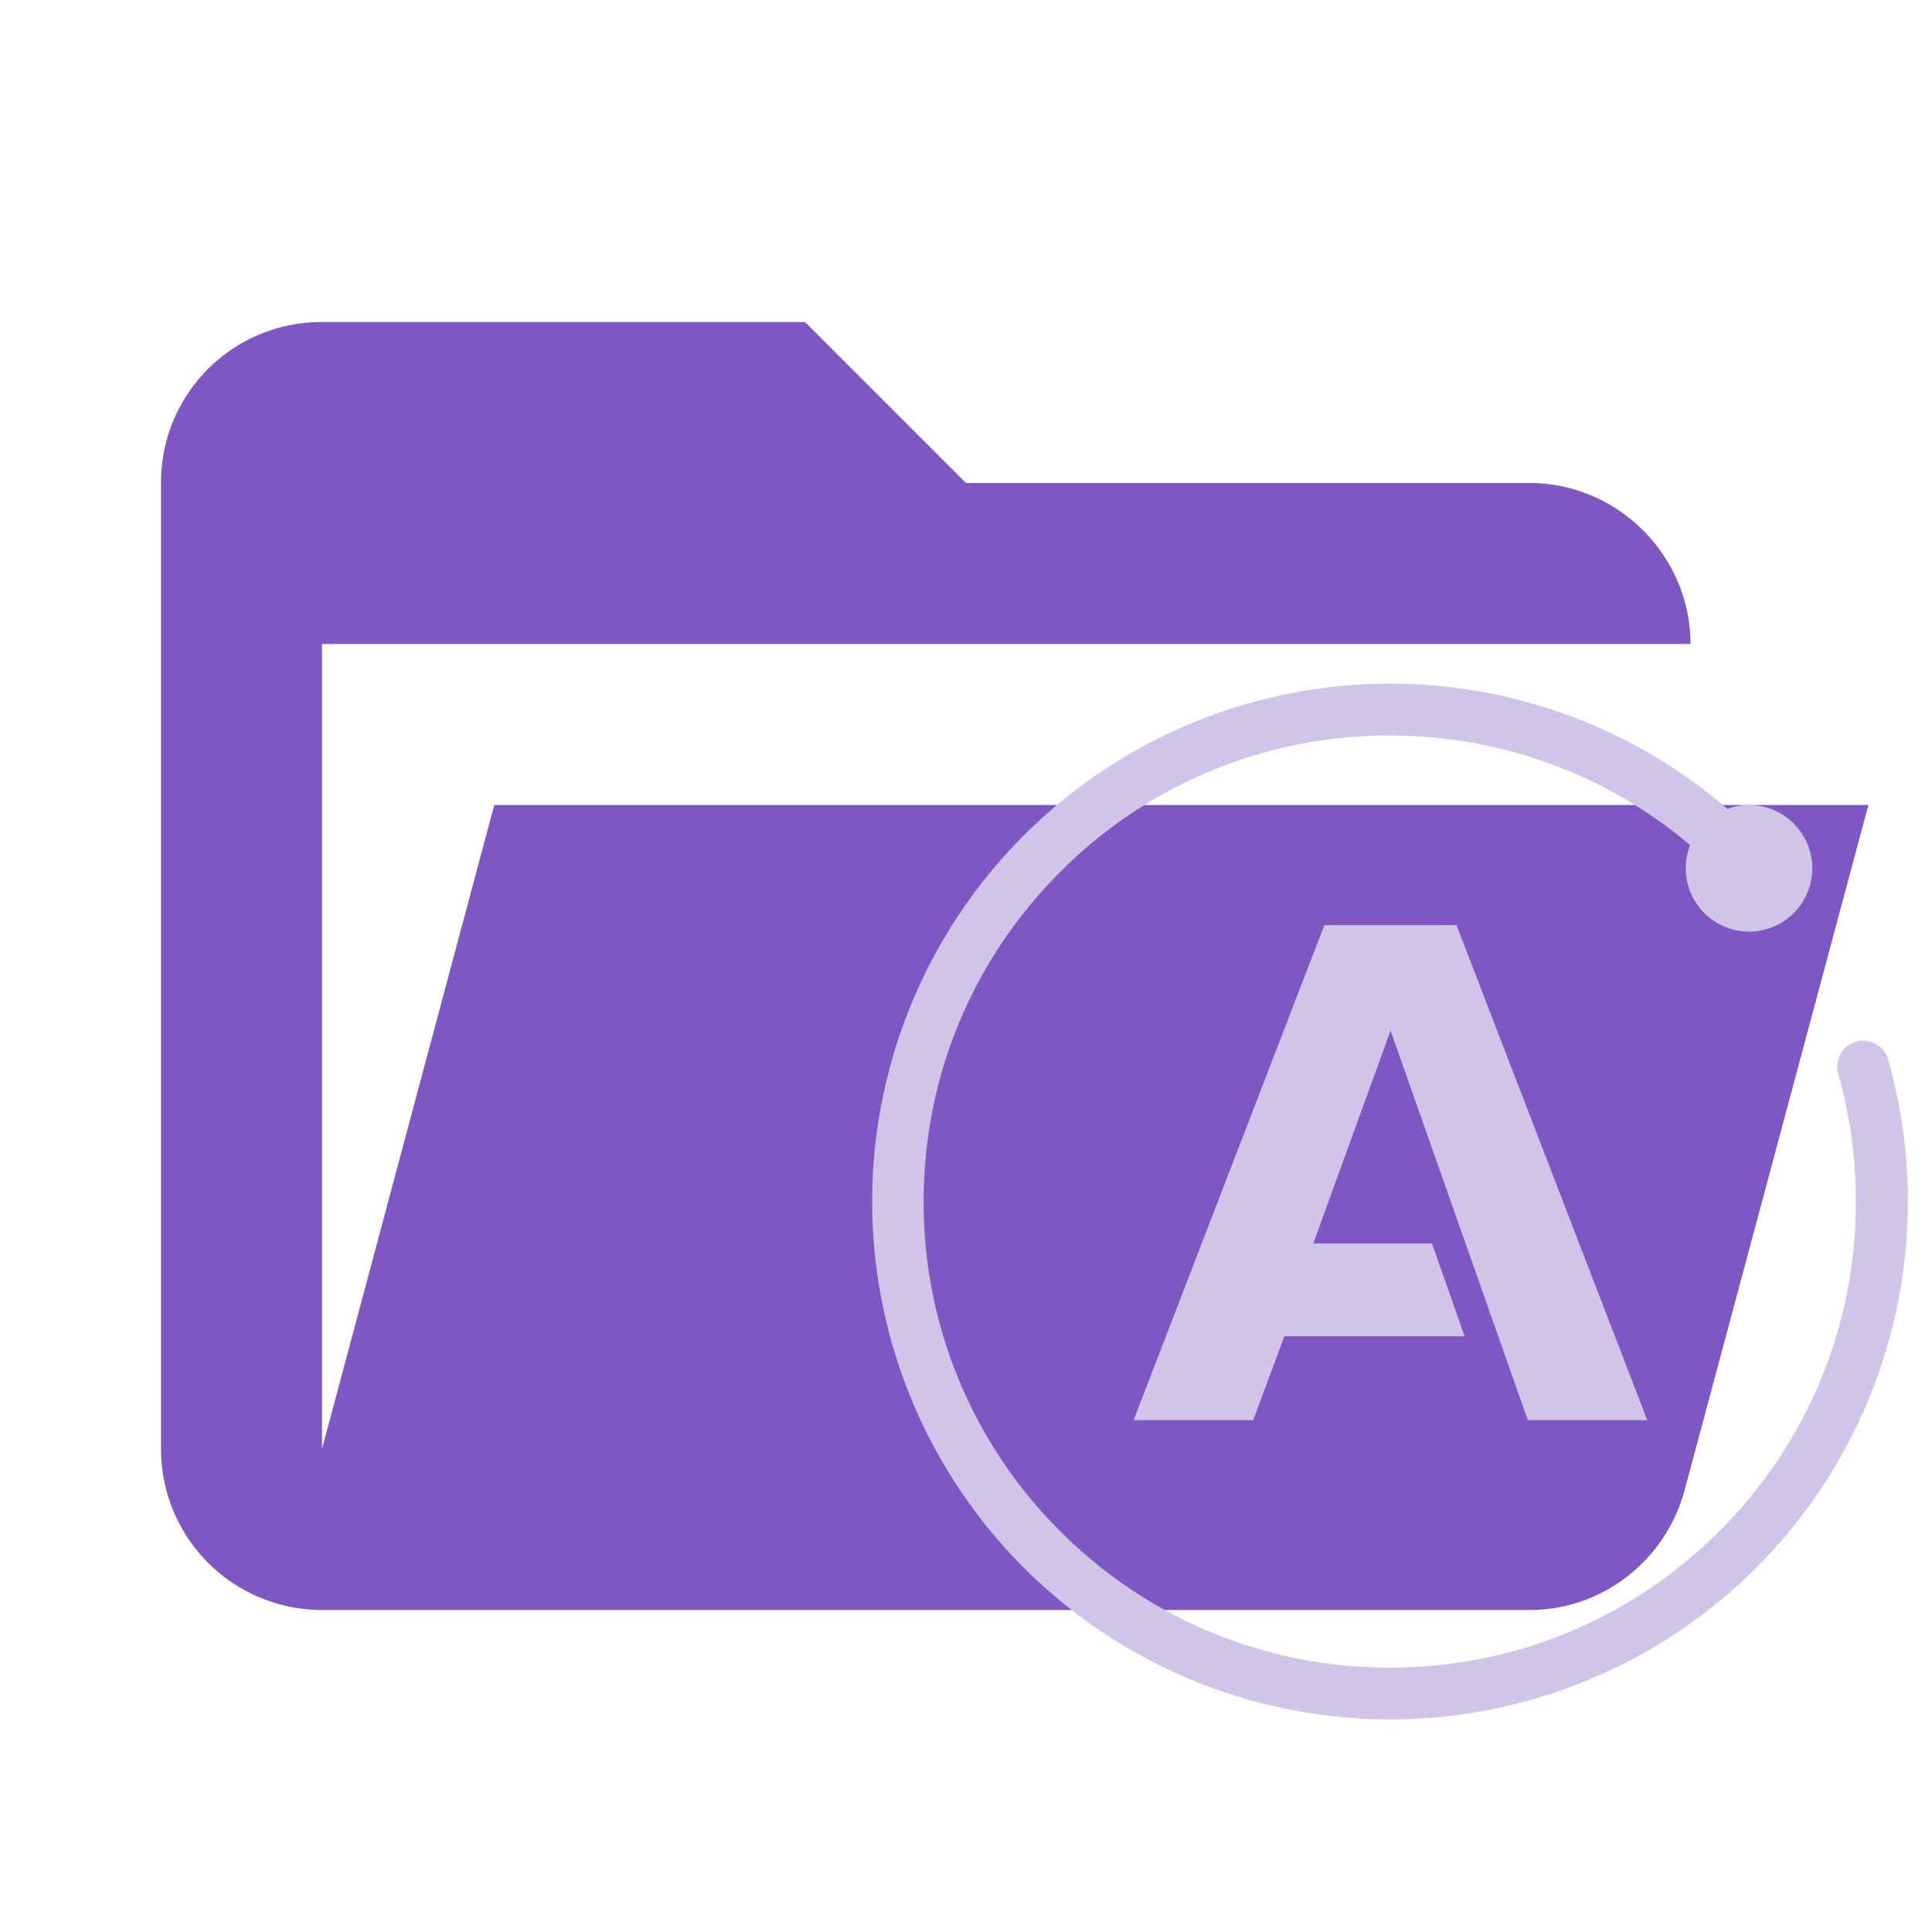 <svg clip-rule="evenodd" stroke-linejoin="round" stroke-miterlimit="1.414" viewBox="0 0 24 24" xmlns="http://www.w3.org/2000/svg"><path d="M19 20H4a2 2 0 01-2-2V6c0-1.11.89-2 2-2h6l2 2h7c1.097 0 2 .903 2 2H4v10l2.14-8h17.07l-2.28 8.5c-.23.87-1.01 1.5-1.93 1.5z" fill="#7e57c2"/><path d="M17.265 8.493a6.433 6.433 0 106.197 4.698h-.002a.321.321 0 00-.015-.057c-.002-.007-.009-.02-.009-.02a.321.321 0 00-.29-.186.322.322 0 00-.323.321c0 .036.007.07.018.103l-.001.001a5.813 5.813 0 01.214 1.573 5.752 5.752 0 01-1.695 4.094 5.752 5.752 0 01-4.094 1.695 5.752 5.752 0 01-4.095-1.695 5.753 5.753 0 01-1.696-4.094c0-1.546.603-3.001 1.696-4.094a5.752 5.752 0 014.095-1.695c1.38 0 2.687.48 3.73 1.361a.786.786 0 00-.054.288.786.786 0 10.517-.738 6.408 6.408 0 00-4.193-1.555zm-.813 2.999l-2.37 6.15h1.486l.387-1.042h2.239l-.405-1.153h-1.475l.96-2.645 1.705 4.84h1.484l-2.37-6.15z" fill="#d1c4e9"/></svg>